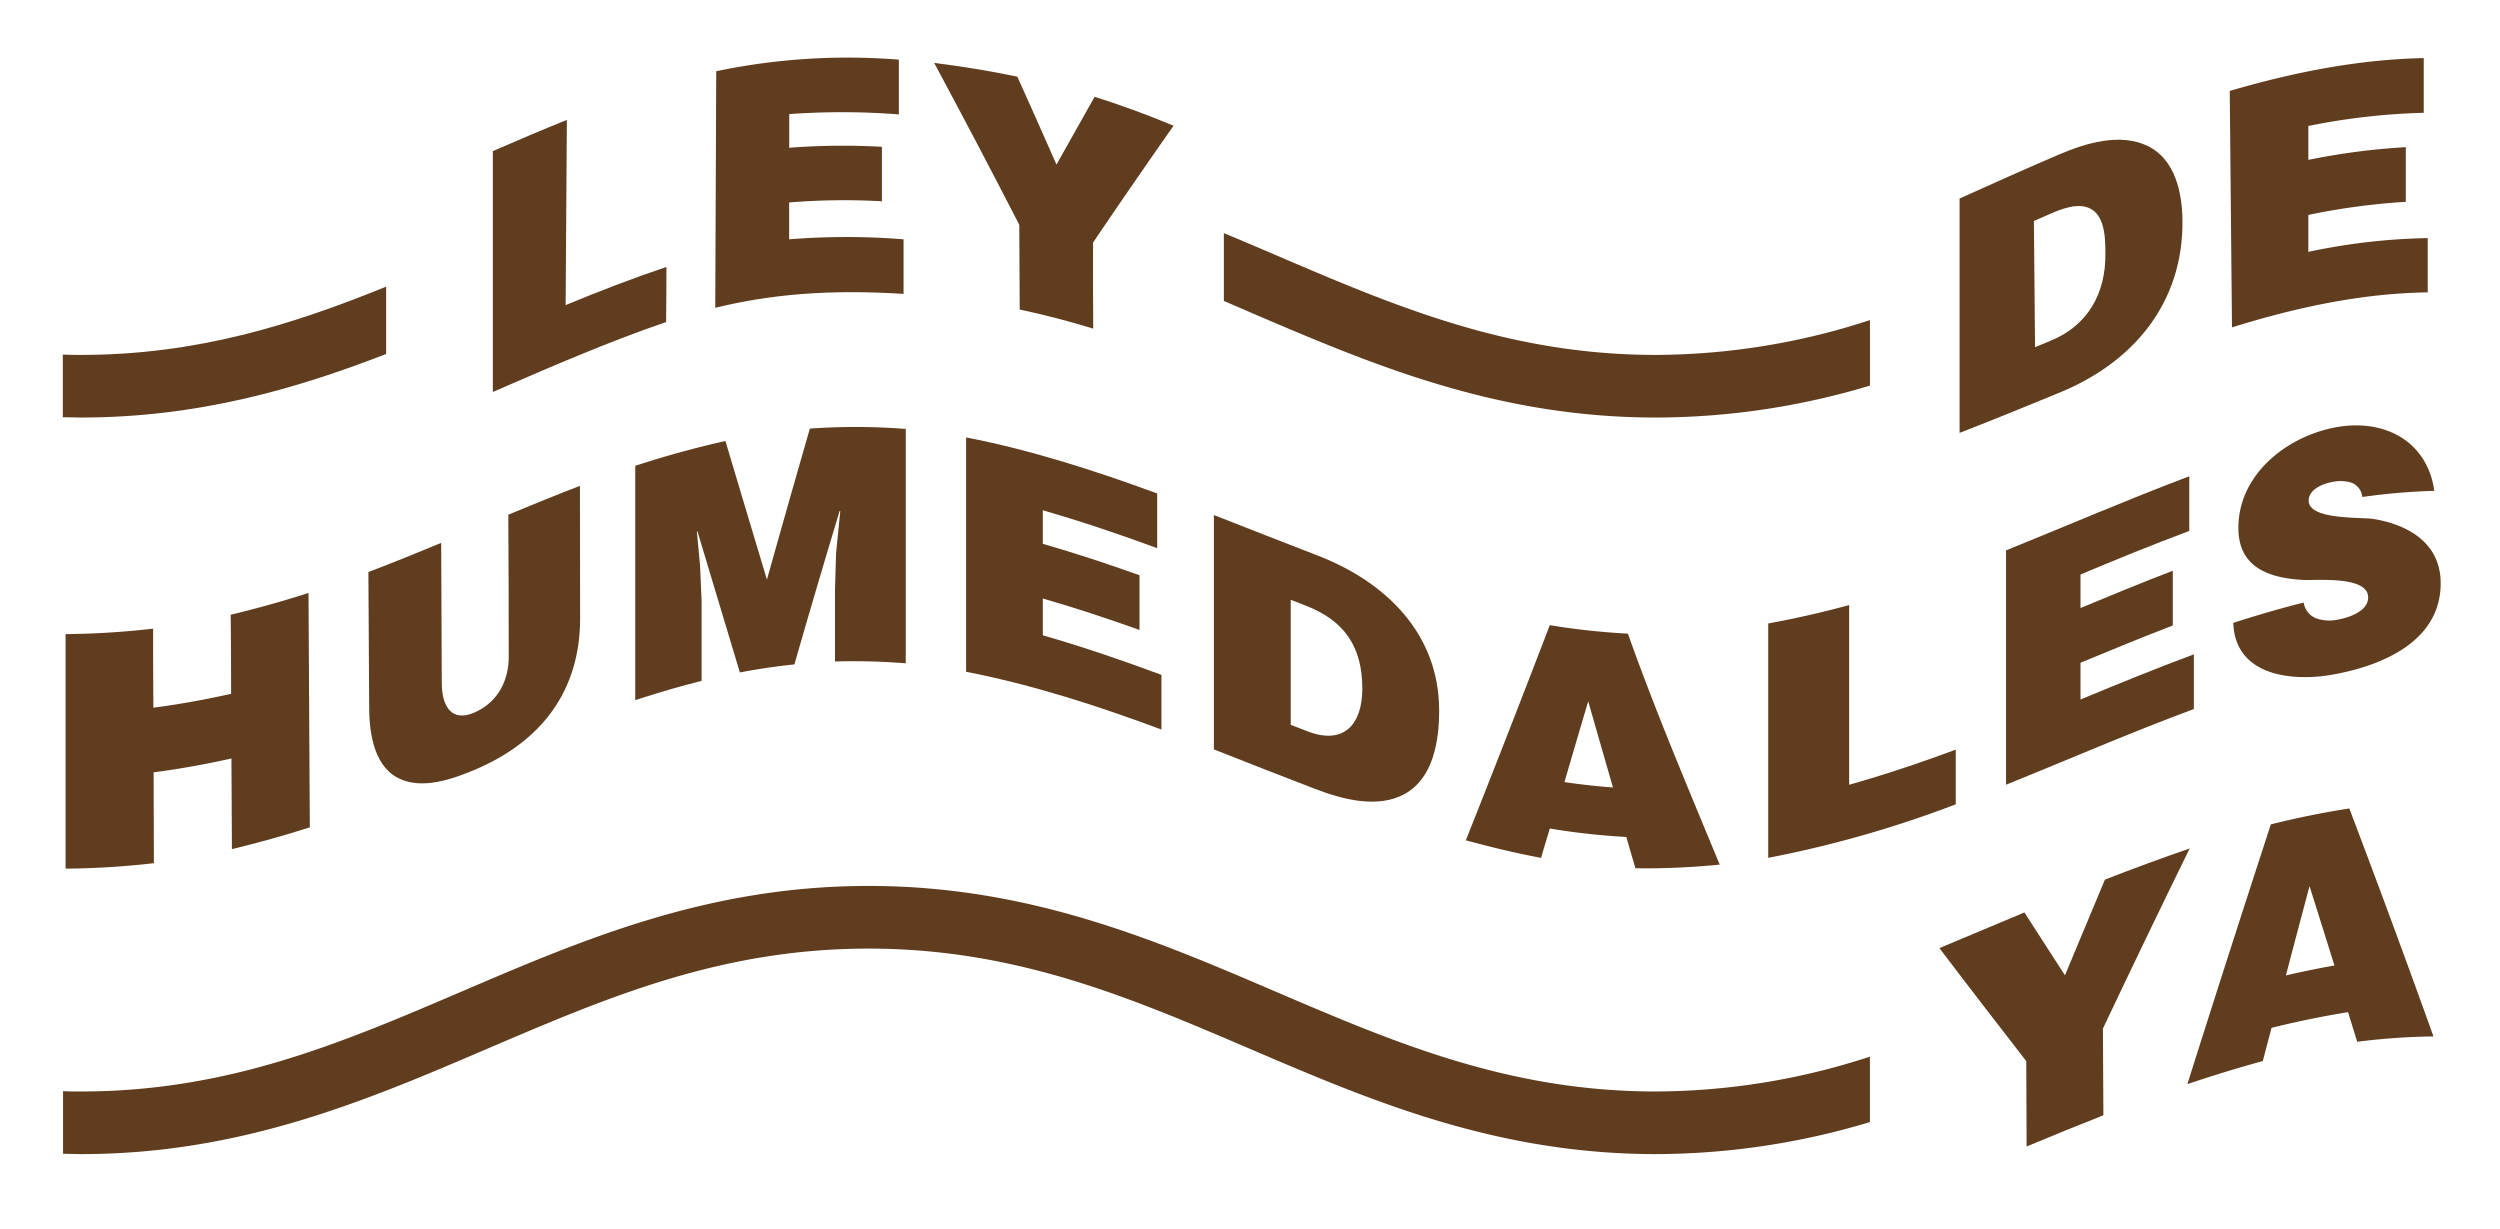 <svg id="Capa_1" data-name="Capa 1" xmlns="http://www.w3.org/2000/svg" viewBox="0 0 590 290"><defs><style>.cls-1{fill:#603d1e;}</style></defs><title>logoXL</title><path class="cls-1" d="M441.31,75.54a163.72,163.72,0,0,1-50.48,8.22c-34.78,0-61.61-11.5-90-23.66q-5.94-2.55-12-5.08v16L295,73.69c28.53,12.22,58,24.85,95.85,24.85A176,176,0,0,0,441.31,91Z"/><path class="cls-1" d="M390.83,257.59c-34.78,0-61.61-11.5-90-23.66s-58-24.85-95.85-24.85-67.32,12.63-95.86,24.85-55.25,23.66-90,23.66c-1.41,0-2.82,0-4.24-.08v14.78c1.41,0,2.83.08,4.24.08,37.81,0,67.32-12.63,95.85-24.85s55.26-23.65,90-23.65,61.61,11.49,90,23.65,58,24.85,95.85,24.85a176.38,176.38,0,0,0,50.48-7.56V249.37A163.72,163.72,0,0,1,390.83,257.59Z"/><path class="cls-1" d="M91.13,83.54V67.65c-22.2,9-44.67,16.11-72.07,16.11-1.41,0-2.82,0-4.24-.08V98.46c1.41,0,2.83.08,4.24.08C46.53,98.54,69.62,91.87,91.13,83.54Z"/><path class="cls-1" d="M116.31,92.5V35.66c5.8-2.52,11.61-5,17.47-7.36q-.15,21.86-.29,43.7c7.84-3.24,15.74-6.3,23.79-9q0,6.52-.08,13C143.26,80.77,129.8,86.65,116.31,92.5Z"/><path class="cls-1" d="M168.8,72.65q.12-27.92.23-55.84a151,151,0,0,1,43.1-2.73V27a173.17,173.17,0,0,0-25.87-.07v7.94a164.55,164.55,0,0,1,21.87-.22V47.5a159.89,159.89,0,0,0-21.89.28v8.7a168.65,168.65,0,0,1,27,0V69.36C198,68.41,183.65,69,168.8,72.65Z"/><path class="cls-1" d="M258,77.56c-5.72-1.77-11.49-3.26-17.35-4.51q-.06-10-.1-20-9.87-19.19-20.08-38.2c6.59.82,13.11,1.89,19.62,3.24q4.67,10.35,9.24,20.75,4.47-8,9-16,9.46,3,18.63,6.83-9.63,13.71-19,27.57Q257.93,67.43,258,77.56Z"/><path class="cls-1" d="M462.46,102.16V46.85c7.77-3.5,15.54-7,23.37-10.34,6.27-2.7,14.59-5.27,21.15-2,6.4,3.2,8,11,8.08,17.47.21,19.46-11.48,33.49-29,40.67C478.22,95.88,470.37,99.09,462.46,102.16Zm17.81-20.22,3.8-1.58c8.71-3.6,12.9-11.21,12.8-20.44,0-3.19,0-8.55-3.25-10.51-3-1.86-7.42,0-10.28,1.28L480,52.15Z"/><path class="cls-1" d="M526.75,77.26q-.27-27.9-.53-55.8c15-4.38,30.14-7.42,45.78-7.75V26.62a156.77,156.77,0,0,0-27.23,3.11q0,4,0,8a161,161,0,0,1,23-3v12.9a160.21,160.21,0,0,0-23,3.09q0,4.35,0,8.72a146.74,146.74,0,0,1,28.17-3.25V69C557.19,69.23,541.87,72.56,526.75,77.26Z"/><path class="cls-1" d="M15.48,205V149.65a192.53,192.53,0,0,0,20.65-1.29q0,9.33.07,18.66c6.17-.82,12.26-1.91,18.34-3.28q0-9.33-.1-18.66c6.2-1.48,12.3-3.2,18.37-5.14q.15,27.66.31,55.31-9.11,2.91-18.39,5.14L54.62,179c-6.09,1.37-12.19,2.46-18.37,3.28l.07,21.43A193.49,193.49,0,0,1,15.48,205Z"/><path class="cls-1" d="M86.94,135c5.77-2.2,11.48-4.51,17.18-6.88l.14,33.11c0,5.16,2.15,9.53,8,6.8,5.34-2.5,7.92-7.57,7.8-13.45q0-16.56-.1-33.11c5.61-2.33,11.23-4.63,16.9-6.81q0,15.63.05,31.26c0,17.12-9.11,29-24.6,35.63-5.41,2.29-12.82,5-18.49,2-5.92-3.17-6.73-11.41-6.7-17.36Q87,150.56,86.94,135Z"/><path class="cls-1" d="M149.92,165.24q0-27.66,0-55.31c7-2.28,14.08-4.25,21.28-5.85q4.88,16.36,9.8,32.71,5-17.85,10.13-35.64a152.62,152.62,0,0,1,22.63.08v55.31a155.07,155.07,0,0,0-16.7-.43v-16.9c.08-2.87.17-5.74.25-8.61l1-10h-.16q-5.46,18.06-10.67,36.2c-4.32.45-8.62,1.08-12.87,1.9q-5-16.62-10-33.27l-.15,0,.75,8q.19,4.26.37,8.51,0,9.38,0,18.75C160.32,162,155.11,163.55,149.92,165.24Z"/><path class="cls-1" d="M228,158.54V103.23c15.44,3,30.35,7.82,45.1,13.23v12.91c-8.9-3.27-17.86-6.32-27-8.94v7.91c7.7,2.22,15.28,4.73,22.82,7.42v12.91c-7.54-2.69-15.12-5.21-22.82-7.42v8.68c9.48,2.73,18.79,5.92,28,9.34v12.9C259.1,166.6,243.84,161.62,228,158.54Z"/><path class="cls-1" d="M286.48,176.86V121.55c8.09,3.16,16.17,6.36,24.27,9.48,16.18,6.18,28.87,18.42,28.89,36.63,0,7-1.29,15.82-8,19.64-6.46,3.65-14.9,1.33-21.33-1.14C302.34,183.1,294.42,180,286.48,176.86Zm18.13-5.8,3.84,1.48c8.53,3.38,13.05-1.4,13.06-10,0-9.9-4.2-16.08-13.44-19.65l-3.46-1.34Z"/><path class="cls-1" d="M345.94,198.31Q356,173,365.75,147.54a167.91,167.91,0,0,0,18.44,2c6.53,18.44,14.2,36.43,21.66,54.51a176.16,176.16,0,0,1-19.89.86q-1.08-3.69-2.15-7.38a165.93,165.93,0,0,1-18.06-2l-2.07,6.93C357.7,201.32,351.81,199.92,345.94,198.31Zm28.88-32.81Q372,175,369.21,184.58c3.81.54,7.61,1,11.45,1.26Q377.72,175.67,374.82,165.5Z"/><path class="cls-1" d="M417.3,202.45V147.14c6.44-1.17,12.78-2.63,19.1-4.34v42.41c8.51-2.41,16.87-5.22,25.16-8.3v12.91A263.87,263.87,0,0,1,417.3,202.45Z"/><path class="cls-1" d="M473.42,185.2V129.89c14.42-5.83,28.69-12,43.25-17.49v12.9C508,128.55,499.48,132,491,135.58v7.91c7.23-3,14.47-6,21.78-8.79v12.91c-7.31,2.82-14.55,5.79-21.78,8.79v8.68c8.87-3.68,17.75-7.31,26.75-10.66v12.91C502.77,172.88,488.17,179.24,473.42,185.2Z"/><path class="cls-1" d="M557.5,117.29a4,4,0,0,0-2.54-3.37,9,9,0,0,0-4.55-.17c-2.21.38-5.53,1.73-5.56,4.36-.05,4.68,12.38,3.87,15.43,4.39,8.26,1.39,15.67,5.8,15.72,15.05.07,13.87-13.93,19.58-25.44,21.65-9.53,1.71-23.09.39-23.5-12.2,5.49-1.78,11-3.39,16.61-4.8a4.73,4.73,0,0,0,2.89,3.71,9.36,9.36,0,0,0,5,.35c2.66-.46,7.33-1.94,7.32-5.28,0-5.16-12.18-3.94-15.4-4.12-8.1-.45-15.25-3-15.22-12.29,0-12.57,11.34-21.57,23-23.73,11.3-2.09,21.54,3.12,23.24,15A150.48,150.48,0,0,0,557.5,117.29Z"/><path class="cls-1" d="M496.4,263.2q-9.09,3.6-18.12,7.37l-.08-20.14c-6.87-8.87-13.73-17.74-20.5-26.68,6.69-2.78,13.38-5.6,20.06-8.41l9.57,14.84q4.71-11.3,9.43-22.59c6.63-2.58,13.29-5.05,20-7.35q-10.38,21.18-20.47,42.5Z"/><path class="cls-1" d="M516.22,255.85q9.71-30.69,19.7-61.3c6.13-1.52,12.28-2.79,18.52-3.75q10.18,26.8,19.86,53.8a155.79,155.79,0,0,0-18,1.26l-2.16-7c-6.08,1-12.08,2.22-18.06,3.71-.69,2.61-1.37,5.23-2.06,7.84C528,252.05,522.09,253.88,516.22,255.85Zm28.83-46.72q-2.81,10.53-5.58,21.07,5.7-1.32,11.46-2.35Q548,218.49,545.05,209.13Z"/></svg>